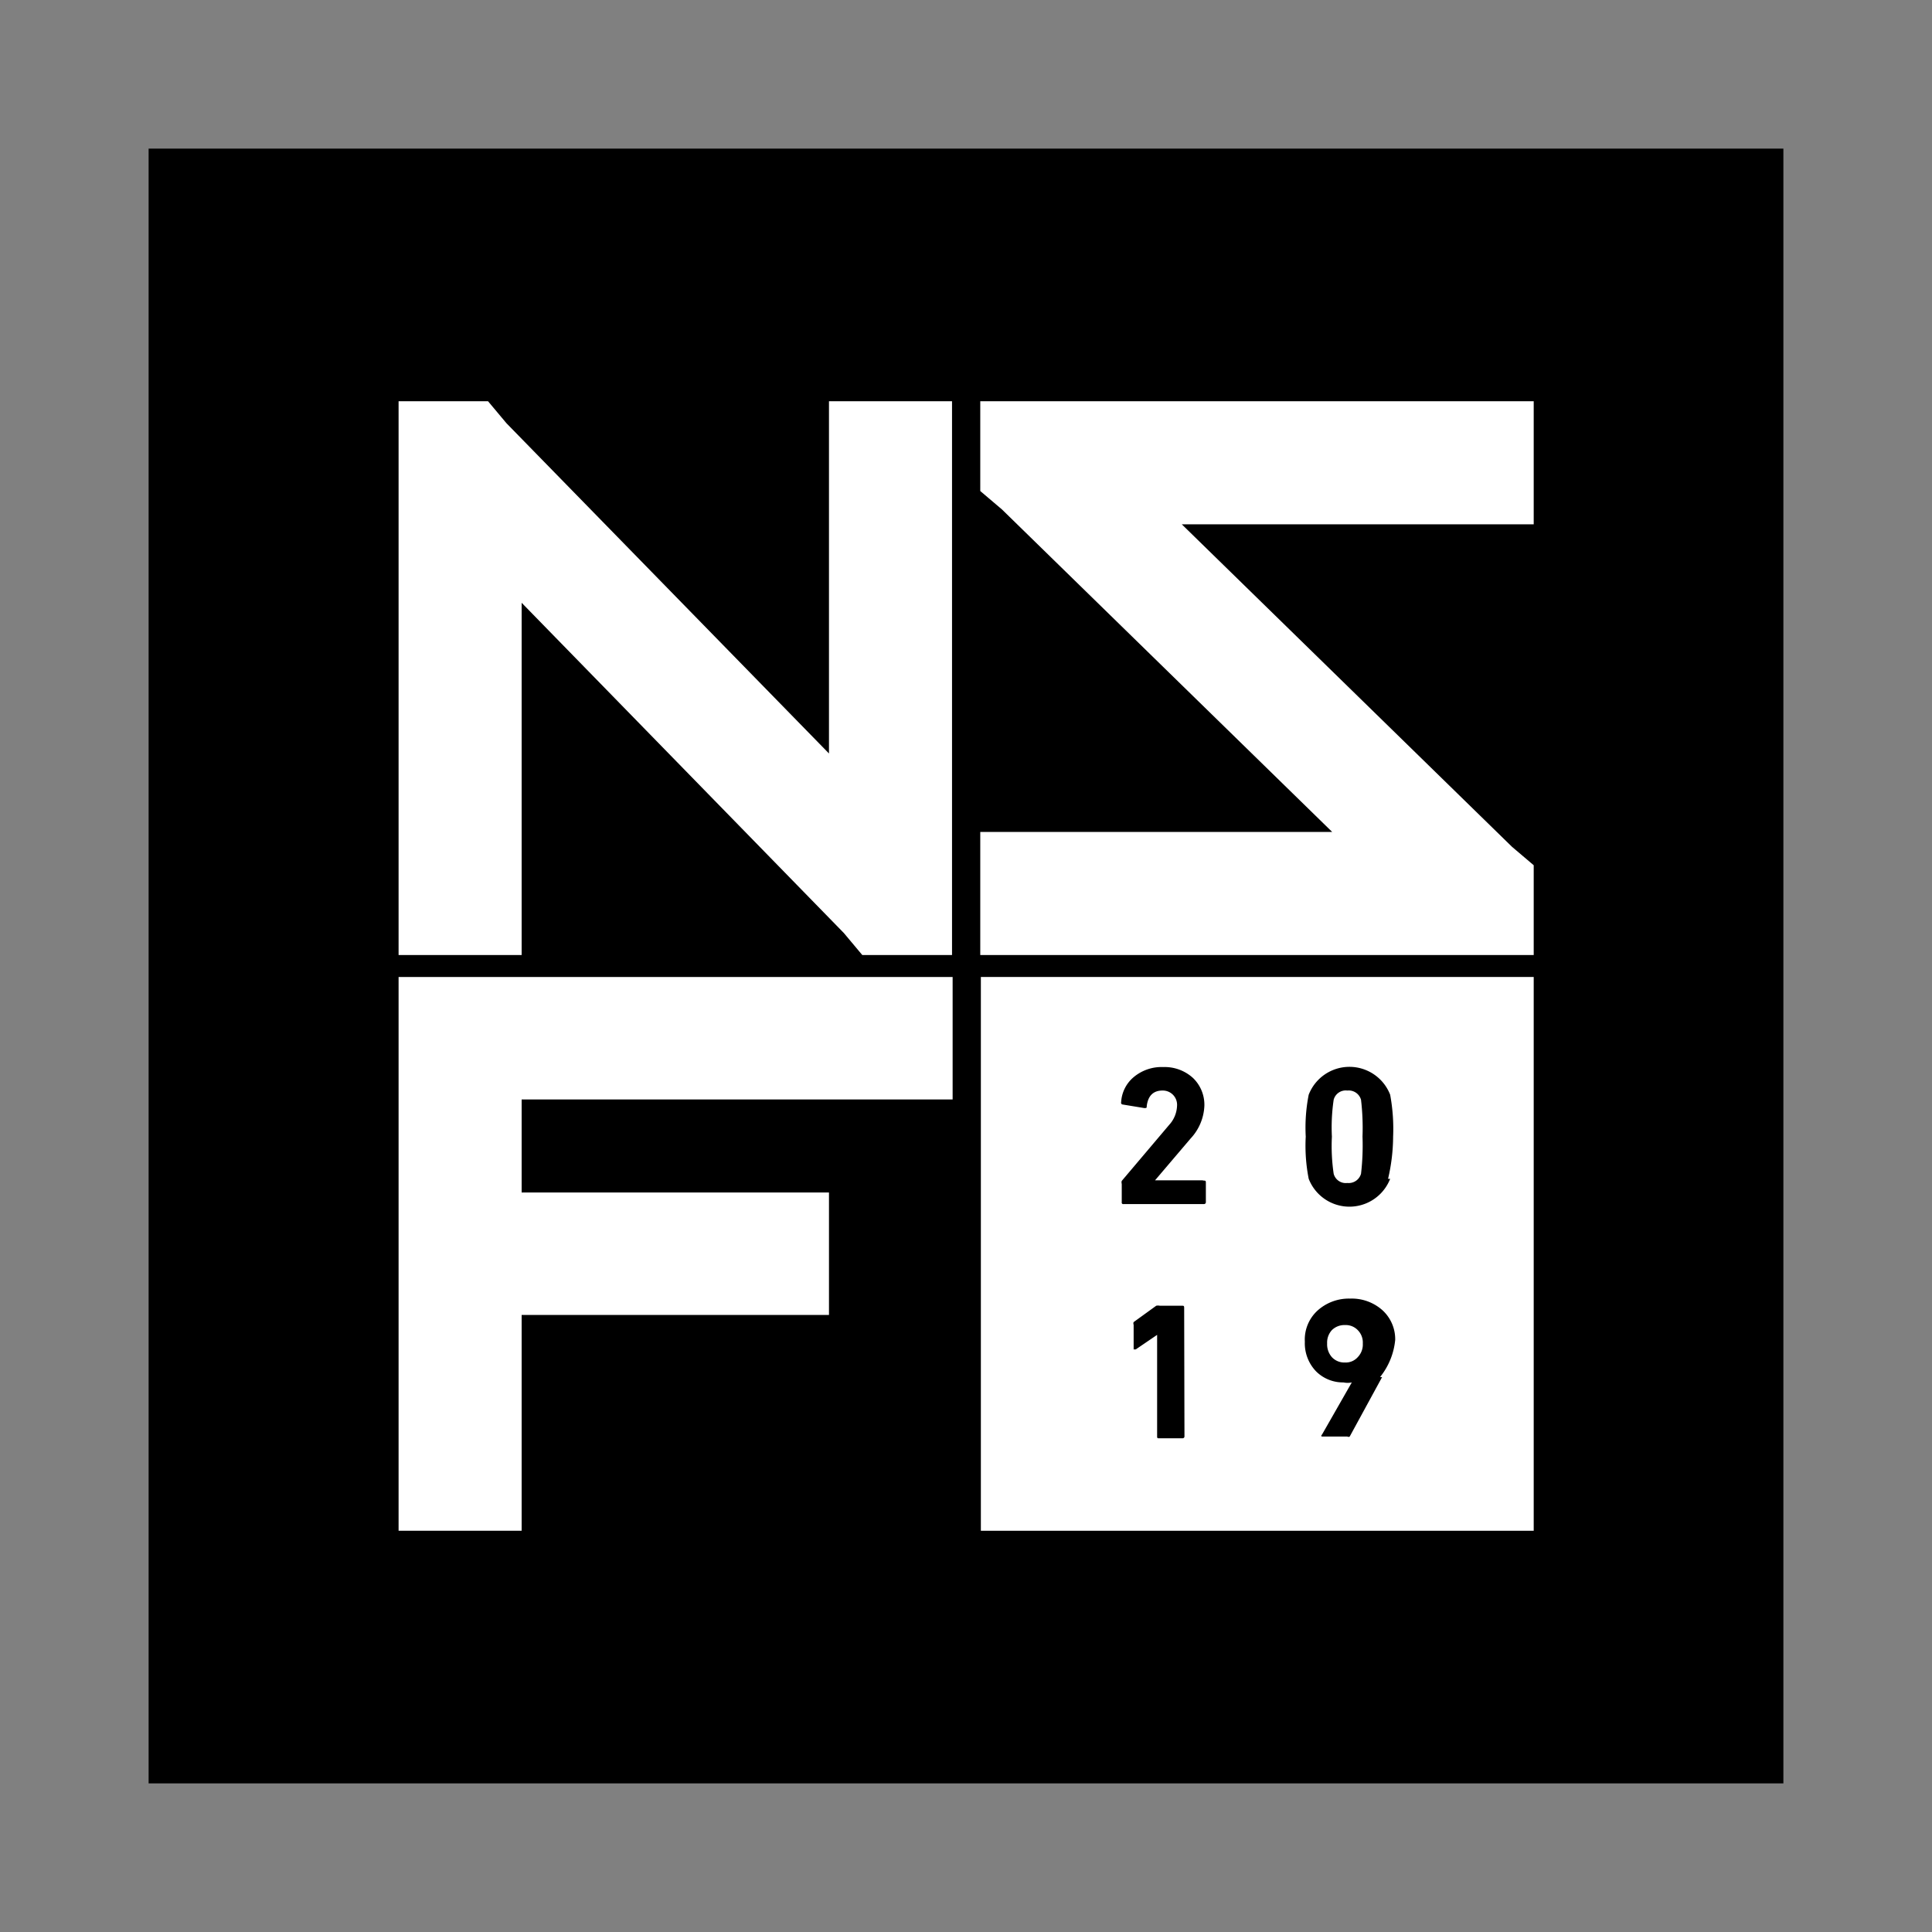 <?xml version="1.0" encoding="UTF-8"?> <svg xmlns="http://www.w3.org/2000/svg" width="65" height="65" viewBox="0 0 65 65"><rect x="0" y="0" width="65" height="65" fill="#808080" stroke="none"/><defs><style>.a{fill:#fff;}.b{fill:none;}</style></defs><title>No Sleep 2019</title><rect x="5" y="5" width="55" height="55"></rect><polygon class="a" points="32.98 27.99 35.12 27.99 44.82 27.99 33.71 17.14 32.98 16.52 32.98 13.5 35.12 13.5 49.46 13.5 51.6 13.5 51.6 17.64 49.46 17.64 39.76 17.64 50.87 28.49 51.6 29.11 51.6 32.13 49.46 32.13 35.12 32.13 32.98 32.13 32.98 27.99"></polygon><polygon class="a" points="13.41 29.98 13.41 15.65 13.41 13.5 16.42 13.5 17.04 14.24 27.89 25.35 27.89 15.65 27.89 13.5 32.03 13.5 32.03 15.65 32.03 29.98 32.03 32.13 29.01 32.13 28.39 31.39 17.55 20.28 17.55 29.98 17.55 32.13 13.41 32.13 13.41 29.98"></polygon><polygon class="a" points="32.05 36.99 32.05 32.87 17.55 32.87 13.41 32.87 13.41 51.5 17.55 51.5 17.55 44.24 27.89 44.24 27.89 40.12 17.55 40.12 17.55 36.99 32.05 36.99"></polygon><path class="b" d="M45.33,35.9a1.32,1.32,0,0,0-1.37.93,5.69,5.69,0,0,0-.1,1.41,5.74,5.74,0,0,0,.1,1.42,1.47,1.47,0,0,0,2.74,0,6.32,6.32,0,0,0,.1-1.42,6.27,6.27,0,0,0-.1-1.41A1.32,1.32,0,0,0,45.33,35.9Zm.46,3.59a.43.43,0,0,1-.46.31.42.42,0,0,1-.46-.31,6.41,6.41,0,0,1-.06-1.25A6.34,6.34,0,0,1,44.87,37a.42.42,0,0,1,.46-.31.43.43,0,0,1,.46.31,8.05,8.05,0,0,1,.05,1.24A8.13,8.13,0,0,1,45.79,39.49Z"></path><path class="b" d="M40.09,38.3a1.71,1.71,0,0,0,.46-1.1,1.25,1.25,0,0,0-.38-.93,1.41,1.41,0,0,0-1-.37,1.46,1.46,0,0,0-1,.34,1.18,1.18,0,0,0-.42.84.06.06,0,0,0,.05.08l.73.12c.05,0,.08,0,.08-.06,0-.35.22-.53.53-.53a.48.48,0,0,1,.49.52,1,1,0,0,1-.26.63l-1.6,1.89a.17.17,0,0,0,0,.1v.62a.05.05,0,0,0,.06.06h2.7c.05,0,.07,0,.07-.06v-.66s0-.07-.07-.07H38.89Z"></path><path class="b" d="M39.76,43.85H39a.28.28,0,0,0-.12,0l-.76.55a.12.12,0,0,0,0,.09v.83c0,.06,0,.08.07,0l.72-.49h0v3.42s0,.06.07.06h.8c.05,0,.07,0,.07-.06V43.92C39.83,43.87,39.81,43.85,39.76,43.85Z"></path><path class="a" d="M45.33,36.69a.42.42,0,0,0-.46.31,6.34,6.34,0,0,0-.06,1.24,6.41,6.41,0,0,0,.06,1.25.42.42,0,0,0,.46.31.43.43,0,0,0,.46-.31,8.13,8.13,0,0,0,.05-1.25A8.05,8.05,0,0,0,45.79,37,.43.43,0,0,0,45.33,36.69Z"></path><path class="a" d="M33,32.87V51.5H51.6V32.87Zm6.85,15.46s0,.06-.07.06H39c-.05,0-.07,0-.07-.06V44.91h0l-.72.49s-.07,0-.07,0v-.83a.12.12,0,0,1,0-.09l.76-.55a.28.28,0,0,1,.12,0h.75c.05,0,.07,0,.07.07Zm.65-8.61c.05,0,.07,0,.07.07v.66s0,.06-.07.06h-2.7a.05.05,0,0,1-.06-.06v-.62a.17.17,0,0,1,0-.1l1.6-1.89a1,1,0,0,0,.26-.63.48.48,0,0,0-.49-.52c-.31,0-.49.18-.53.53,0,.05,0,.06-.08.06l-.73-.12a.06.06,0,0,1-.05-.08,1.18,1.18,0,0,1,.42-.84,1.46,1.46,0,0,1,1-.34,1.41,1.41,0,0,1,1,.37,1.25,1.25,0,0,1,.38.93,1.71,1.71,0,0,1-.46,1.1l-1.2,1.41h1.59Zm6,6.61-1.09,2a.07.07,0,0,1-.08,0h-.85s-.06,0,0-.07l1-1.75h0a.66.66,0,0,1-.28,0,1.28,1.28,0,0,1-.92-.37,1.36,1.36,0,0,1-.38-1,1.32,1.32,0,0,1,.43-1.05,1.57,1.57,0,0,1,1.09-.4,1.55,1.55,0,0,1,1.09.39,1.32,1.32,0,0,1,.43,1A2.35,2.35,0,0,1,46.43,46.33Zm.27-6.67a1.47,1.47,0,0,1-2.74,0,5.74,5.74,0,0,1-.1-1.42,5.69,5.69,0,0,1,.1-1.41,1.47,1.47,0,0,1,2.74,0,6.27,6.27,0,0,1,.1,1.41A6.32,6.32,0,0,1,46.7,39.66Z"></path><path class="a" d="M45.25,44.58a.6.6,0,0,0-.44.17.62.62,0,0,0-.16.45.65.65,0,0,0,.16.46.57.57,0,0,0,.44.18.54.54,0,0,0,.43-.18.61.61,0,0,0,.17-.46.59.59,0,0,0-.17-.45A.56.56,0,0,0,45.25,44.58Z"></path></svg> 